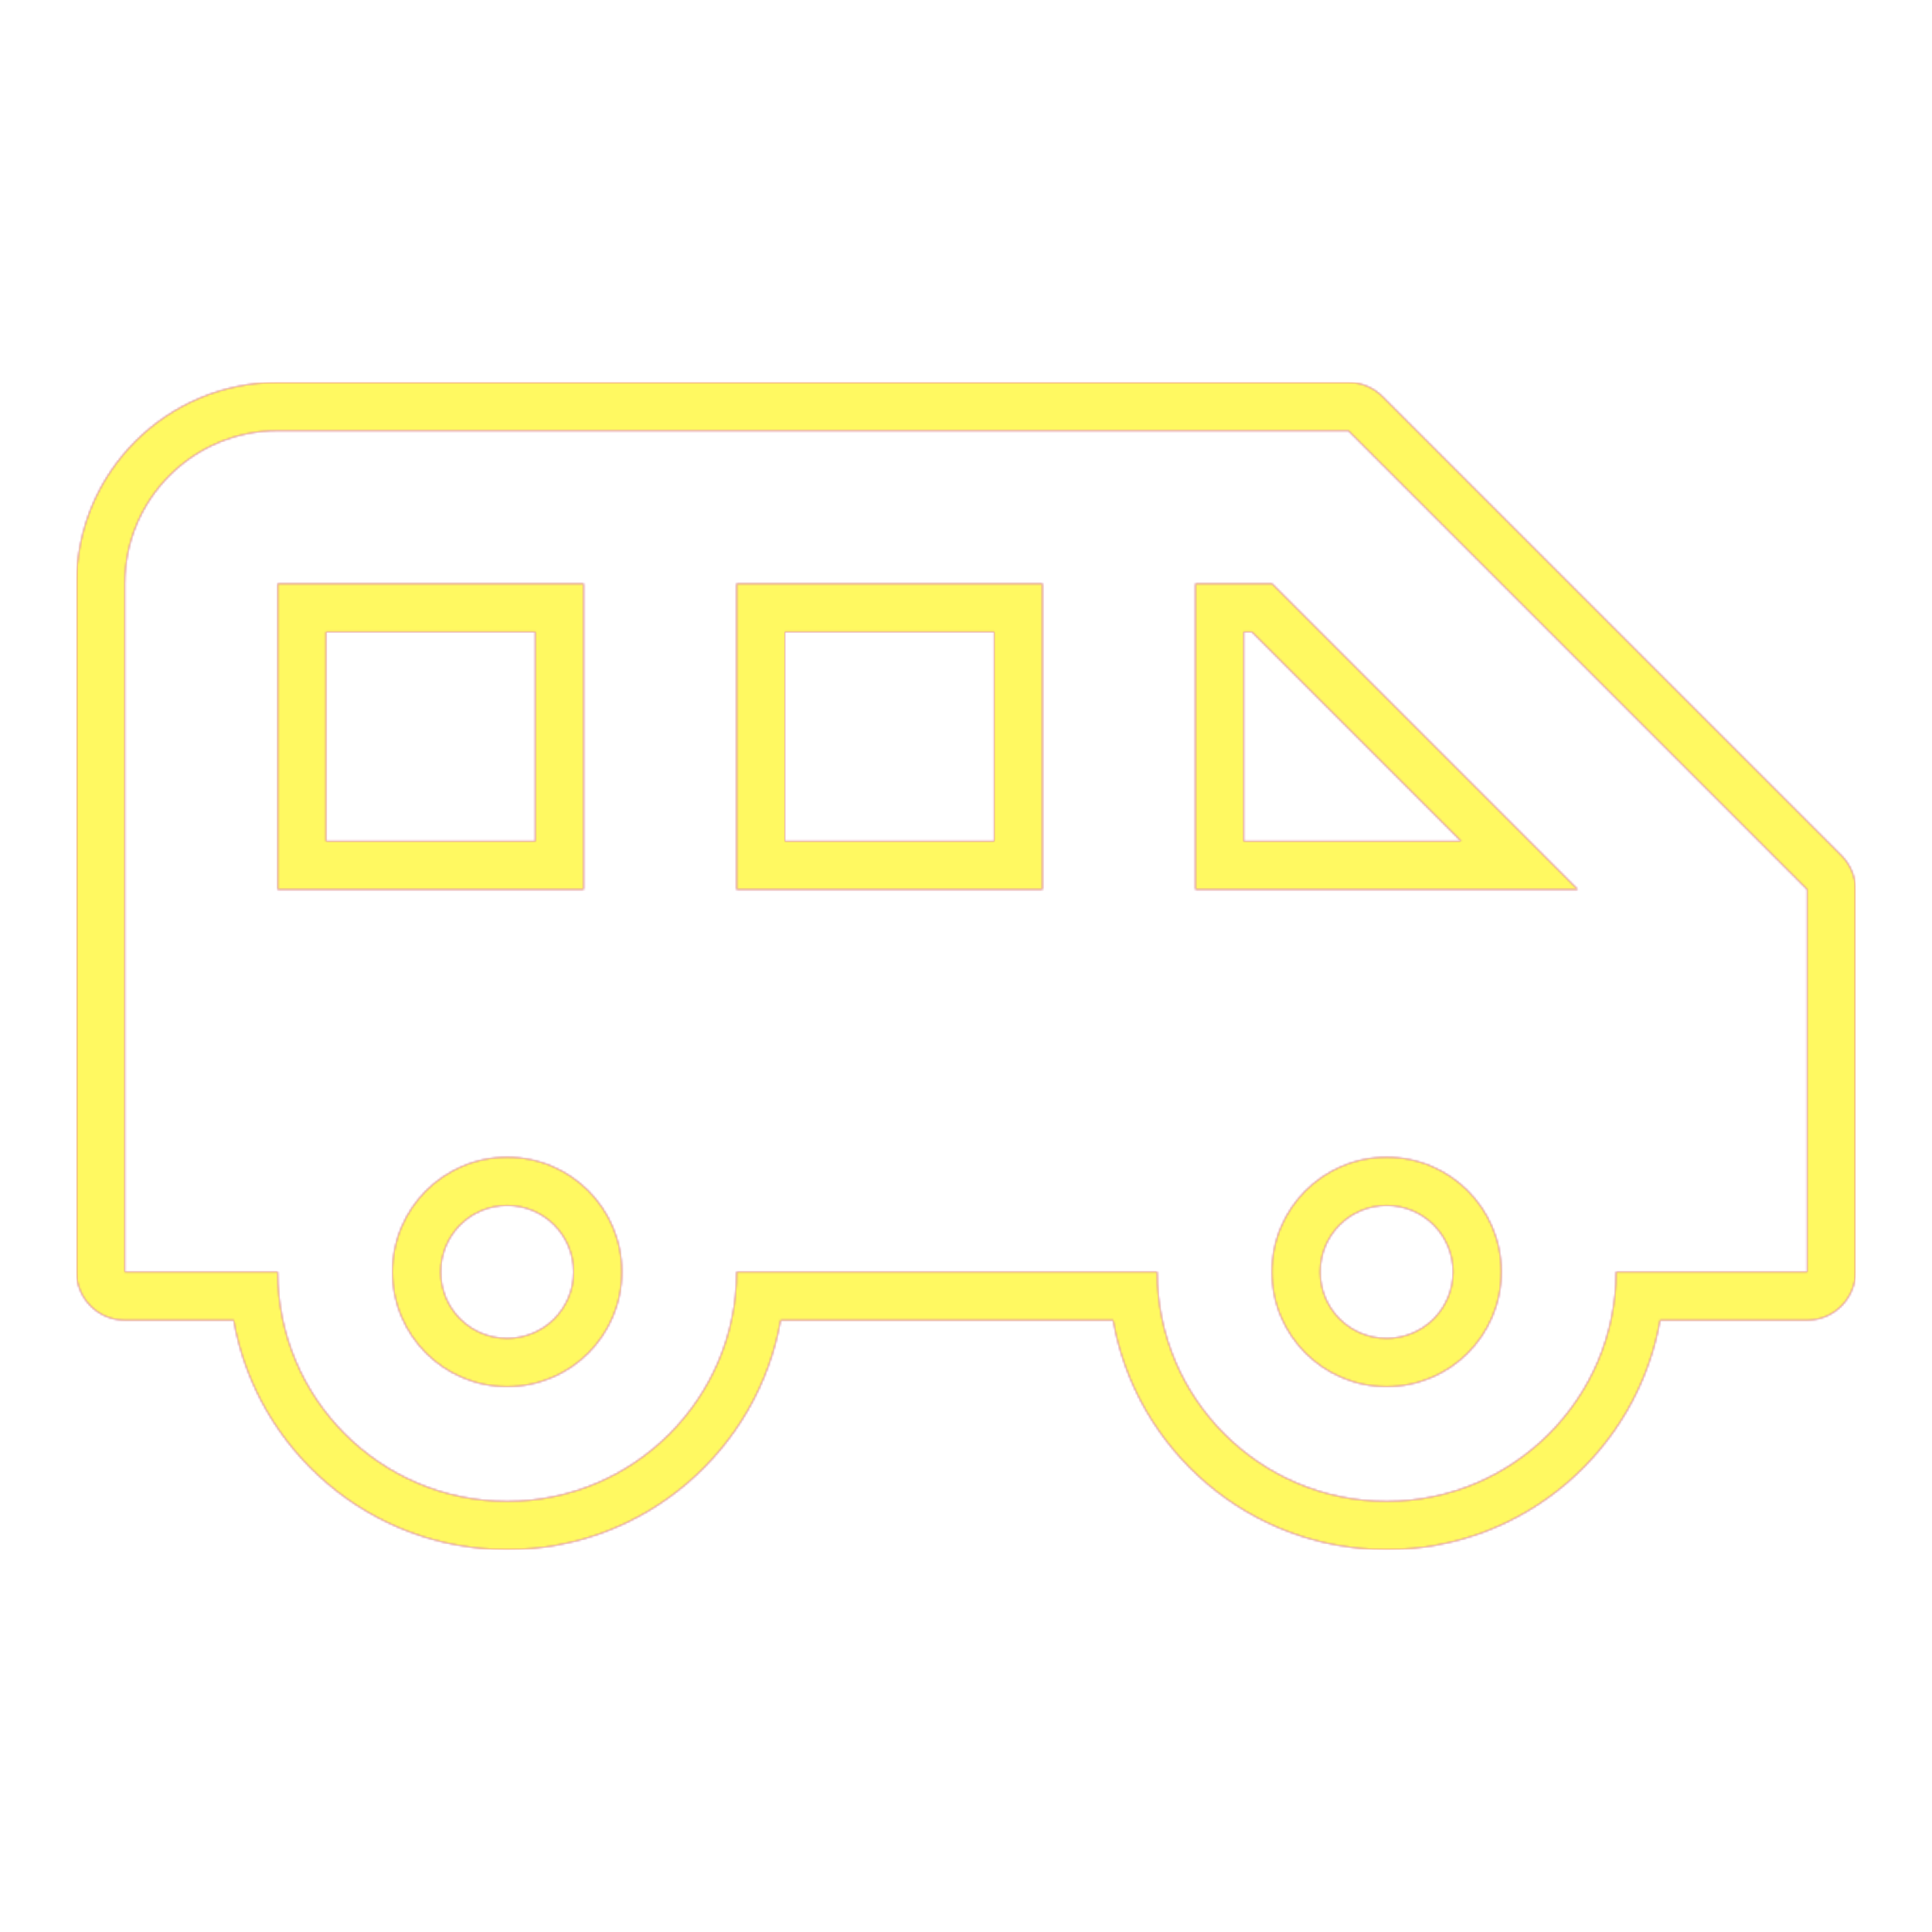 <svg version="1.1" xmlns="http://www.w3.org/2000/svg" xmlns:xlink="http://www.w3.org/1999/xlink" viewBox="0,0,1024,1024">
	<!-- Color names: teamapps-color-1, teamapps-color-2, teamapps-color-3 -->
	<desc>airport_shuttle icon - Licensed under Apache License v2.0 (http://www.apache.org/licenses/LICENSE-2.0) - Created with Iconfu.com - Derivative work of Material icons (Copyright Google Inc.)</desc>
	<defs>
		<radialGradient cx="0" cy="0" r="1448.15" id="color-PHFEOfm6" gradientUnits="userSpaceOnUse">
			<stop offset="0.08" stop-color="#ffffff"/>
			<stop offset="1" stop-color="#000000"/>
		</radialGradient>
		<linearGradient x1="0" y1="1024" x2="1024" y2="0" id="color-VJsUAbHu" gradientUnits="userSpaceOnUse">
			<stop offset="0.2" stop-color="#000000"/>
			<stop offset="0.8" stop-color="#ffffff"/>
		</linearGradient>
		<filter id="filter-YXvVWADK" color-interpolation-filters="sRGB">
			<feOffset/>
		</filter>
		<mask id="mask-j5gfm0gC">
			<rect fill="url(#color-VJsUAbHu)" x="40.54" y="202.66" width="942.93" height="618.67"/>
		</mask>
		<mask id="mask-T8TooCaw">
			<path d="M983.46,471.46v202.67c0,14.14 -11.46,25.6 -25.6,25.6h-77.96c-12.13,68.87 -72.26,121.6 -144.97,121.6c-72.71,0 -132.85,-52.73 -144.97,-121.6h-176.2c-12.13,68.87 -72.26,121.6 -144.97,121.6c-72.71,0 -132.85,-52.73 -144.97,-121.6h-57.69c-14.14,0 -25.6,-11.46 -25.6,-25.6v-364.8c0,-59.21 48.02,-106.67 106.66,-106.67h567.46c6.79,0 13.3,2.7 18.1,7.5l243.2,243.2c4.8,4.8 7.5,11.31 7.5,18.1zM659.2,334.94v110.93h115.26l-110.93,-110.93zM283.74,334.94h-110.94v110.93h110.94zM416,334.94v110.93h110.94v-110.93zM304,674.14c0,-19.5 -15.7,-35.2 -35.2,-35.2c-19.5,0 -35.2,15.7 -35.2,35.2c0,19.5 15.7,35.2 35.2,35.2c19.5,0 35.2,-15.7 35.2,-35.2zM770.14,674.14c0,-19.5 -15.7,-35.2 -35.2,-35.2c-19.5,0 -35.2,15.7 -35.2,35.2c0,19.5 15.7,35.2 35.2,35.2c19.5,0 35.2,-15.7 35.2,-35.2zM714.66,228.26h-567.46c-44.58,0 -81.06,36.08 -81.06,81.07v364.8h81.06c0,66.88 54.31,121.6 121.6,121.6c67.29,0 121.6,-54.72 121.6,-121.6h222.94c0,66.88 54.31,121.6 121.6,121.6c67.29,0 121.6,-54.72 121.6,-121.6h101.33v-202.67zM633.6,471.46v-162.13h40.54l162.13,162.13zM147.2,471.46v-162.13h162.14v162.13zM552.54,471.46h-162.14v-162.13h162.14zM268.8,734.94c-33.64,0 -60.8,-27.16 -60.8,-60.8c0,-33.64 27.16,-60.8 60.8,-60.8c33.64,0 60.8,27.16 60.8,60.8c0,33.64 -27.16,60.8 -60.8,60.8zM734.94,734.94c-33.64,0 -60.8,-27.16 -60.8,-60.8c0,-33.64 27.16,-60.8 60.8,-60.8c33.64,0 60.8,27.16 60.8,60.8c0,33.64 -27.16,60.8 -60.8,60.8z" fill="#ffffff"/>
		</mask>
		<mask id="mask-zPrn1SSs">
			<path d="M983.46,471.46v202.67c0,14.14 -11.46,25.6 -25.6,25.6h-77.96c-12.13,68.87 -72.26,121.6 -144.97,121.6c-72.71,0 -132.85,-52.73 -144.97,-121.6h-176.2c-12.13,68.87 -72.26,121.6 -144.97,121.6c-72.71,0 -132.85,-52.73 -144.97,-121.6h-57.69c-14.14,0 -25.6,-11.46 -25.6,-25.6v-364.8c0,-59.21 48.02,-106.67 106.66,-106.67h567.46c6.79,0 13.3,2.7 18.1,7.5l243.2,243.2c4.8,4.8 7.5,11.31 7.5,18.1zM659.2,334.94v110.93h115.26l-110.93,-110.93zM283.74,334.94h-110.94v110.93h110.94zM416,334.94v110.93h110.94v-110.93zM304,674.14c0,-19.5 -15.7,-35.2 -35.2,-35.2c-19.5,0 -35.2,15.7 -35.2,35.2c0,19.5 15.7,35.2 35.2,35.2c19.5,0 35.2,-15.7 35.2,-35.2zM770.14,674.14c0,-19.5 -15.7,-35.2 -35.2,-35.2c-19.5,0 -35.2,15.7 -35.2,35.2c0,19.5 15.7,35.2 35.2,35.2c19.5,0 35.2,-15.7 35.2,-35.2zM714.66,228.26h-567.46c-44.58,0 -81.06,36.08 -81.06,81.07v364.8h81.06c0,66.88 54.31,121.6 121.6,121.6c67.29,0 121.6,-54.72 121.6,-121.6h222.94c0,66.88 54.31,121.6 121.6,121.6c67.29,0 121.6,-54.72 121.6,-121.6h101.33v-202.67zM633.6,471.46v-162.13h40.54l162.13,162.13zM147.2,471.46v-162.13h162.14v162.13zM552.54,471.46h-162.14v-162.13h162.14zM268.8,734.94c-33.64,0 -60.8,-27.16 -60.8,-60.8c0,-33.64 27.16,-60.8 60.8,-60.8c33.64,0 60.8,27.16 60.8,60.8c0,33.64 -27.16,60.8 -60.8,60.8zM734.94,734.94c-33.64,0 -60.8,-27.16 -60.8,-60.8c0,-33.64 27.16,-60.8 60.8,-60.8c33.64,0 60.8,27.16 60.8,60.8c0,33.64 -27.16,60.8 -60.8,60.8z" fill="url(#color-PHFEOfm6)"/>
		</mask>
	</defs>
	<g fill="none" fill-rule="nonzero" style="mix-blend-mode: normal">
		<g mask="url(#mask-T8TooCaw)">
			<g color="#ff0000" class="teamapps-color-2">
				<rect x="40.54" y="202.66" width="942.93" height="618.67" fill="currentColor"/>
			</g>
			<g color="#bc13e0" class="teamapps-color-3" mask="url(#mask-j5gfm0gC)">
				<rect x="40.54" y="202.66" width="942.93" height="618.67" fill="currentColor"/>
			</g>
		</g>
		<g filter="url(#filter-YXvVWADK)" mask="url(#mask-zPrn1SSs)">
			<g color="#fff961" class="teamapps-color-1">
				<rect x="40.54" y="202.66" width="942.93" height="618.67" fill="currentColor"/>
			</g>
		</g>
	</g>
</svg>